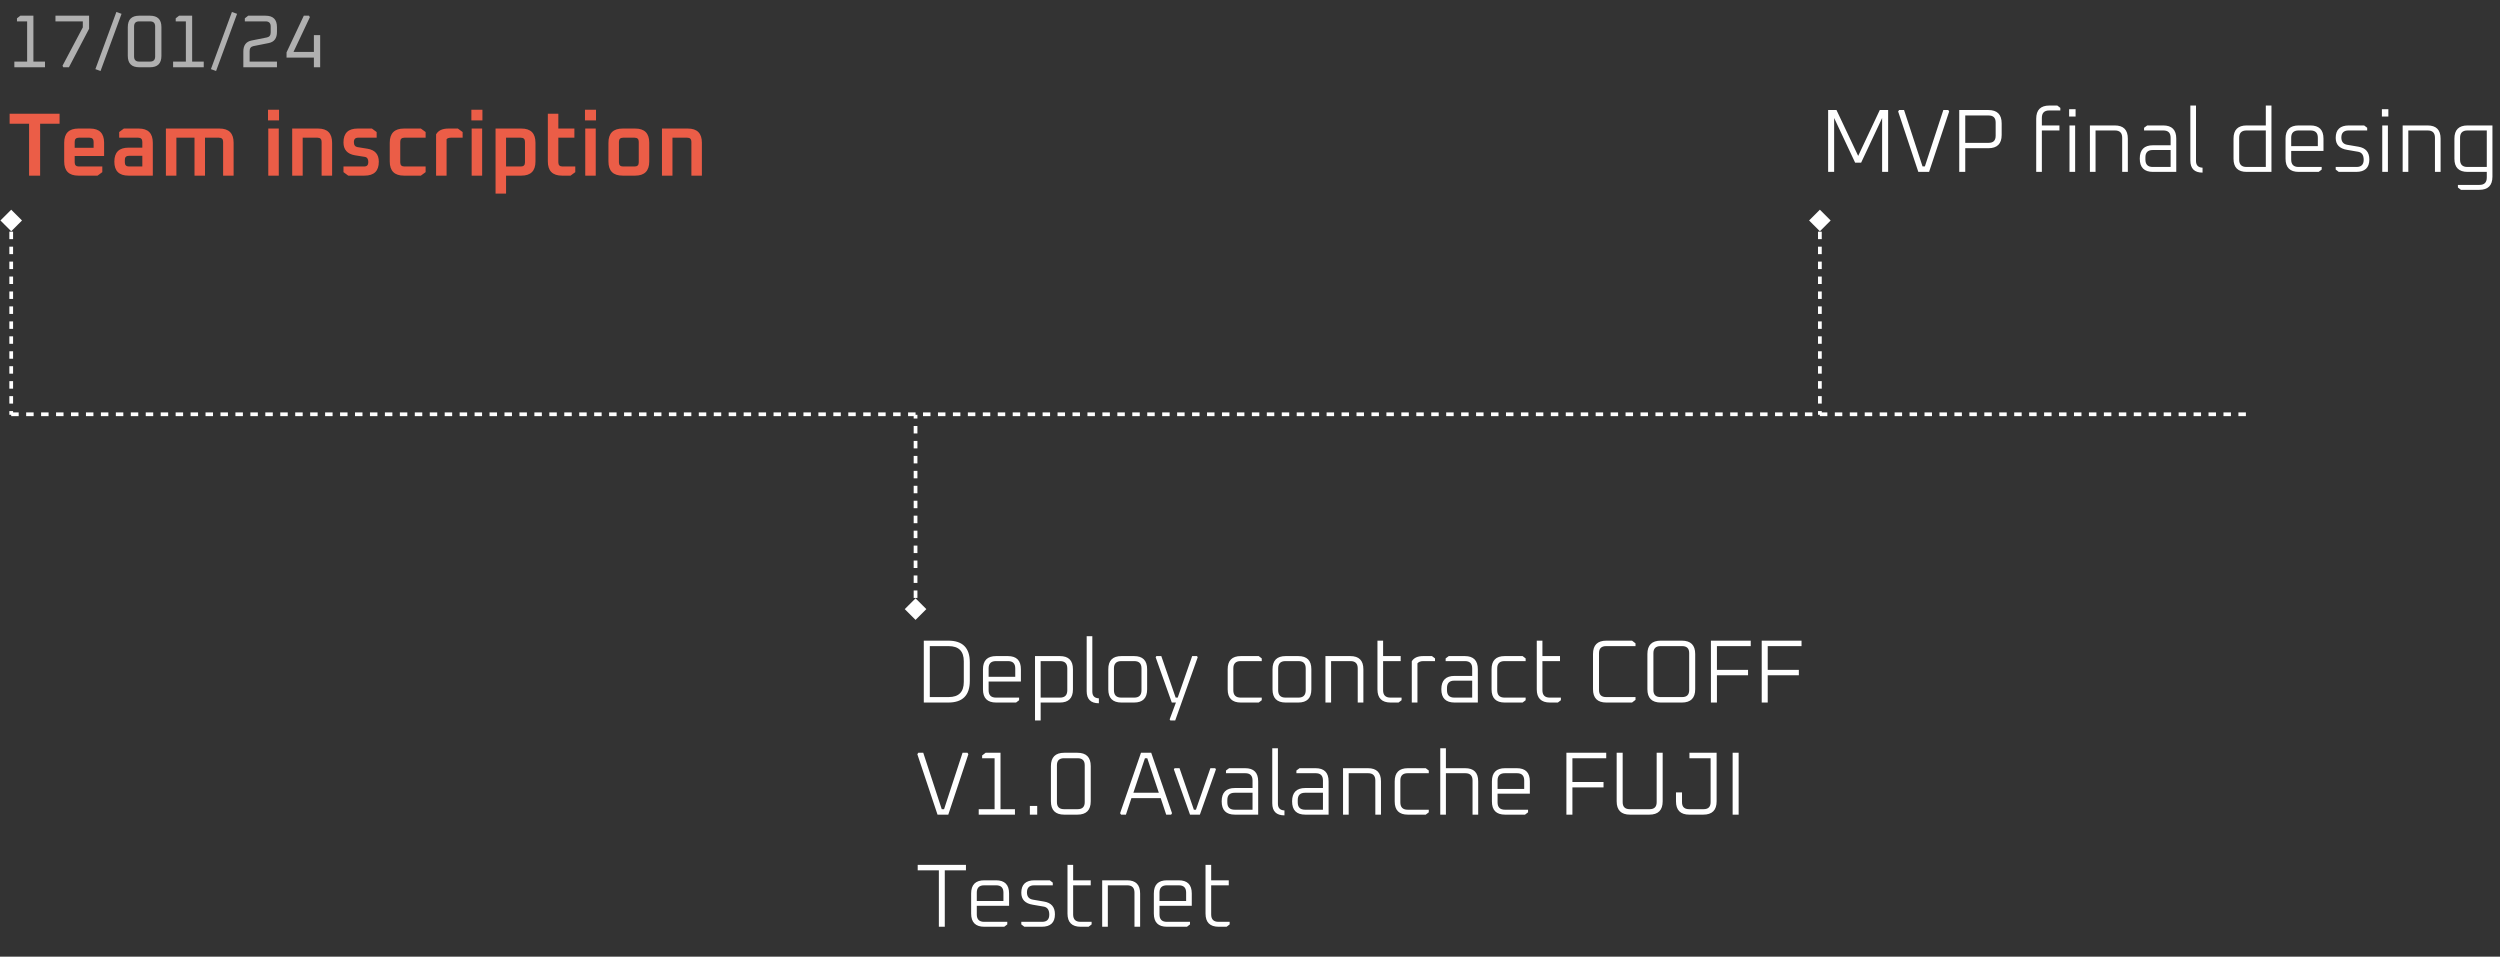 <svg width="669" height="256" viewBox="0 0 669 256" fill="none" xmlns="http://www.w3.org/2000/svg">
<rect x="0" y="0" width="669" height="256" fill="#333333" stroke="none"/>
<path d="M3 110.861H603" stroke="white" stroke-dasharray="2 2"/>
<path d="M3 56.113L0.113 59L3 61.887L5.887 59L3 56.113ZM3.5 111V110H2.5V111H3.5ZM3.5 108V106H2.5V108H3.5ZM3.5 104V102H2.5V104H3.5ZM3.5 100V98H2.5V100H3.5ZM3.5 96V94H2.5V96H3.5ZM3.5 92V90H2.5V92H3.5ZM3.5 88V86H2.5V88H3.5ZM3.5 84V82H2.5V84H3.5ZM3.5 80V78H2.5V80H3.5ZM3.5 76V74H2.5V76H3.5ZM3.5 72V70H2.5V72H3.5ZM3.5 68V66H2.5V68H3.5ZM3.5 64V62H2.5V64H3.5ZM3.5 60V59H2.5V60H3.5Z" fill="white"/>
<path d="M245 165.887L247.887 163L245 160.113L242.113 163L245 165.887ZM244.5 111V112H245.5V111H244.5ZM244.5 114V116H245.5V114H244.5ZM244.5 118V120H245.5V118H244.5ZM244.5 122V124H245.5V122H244.5ZM244.5 126V128H245.5V126H244.5ZM244.5 130V132H245.5V130H244.5ZM244.5 134V136H245.5V134H244.5ZM244.5 138V140H245.5V138H244.5ZM244.5 142V144H245.5V142H244.5ZM244.5 146V148H245.5V146H244.5ZM244.5 150V152H245.5V150H244.5ZM244.5 154V156H245.5V154H244.5ZM244.5 158V160H245.5V158H244.5ZM244.5 162V163H245.5V162H244.5Z" fill="white"/>
<path d="M487 56.113L484.113 59L487 61.887L489.887 59L487 56.113ZM487.5 111V110H486.5V111H487.5ZM487.5 108V106H486.5V108H487.5ZM487.5 104V102H486.5V104H487.5ZM487.5 100V98H486.5V100H487.5ZM487.5 96V94H486.5V96H487.5ZM487.5 92V90H486.5V92H487.5ZM487.5 88V86H486.5V88H487.5ZM487.5 84V82H486.5V84H487.5ZM487.5 80V78H486.5V80H487.5ZM487.5 76V74H486.5V76H487.5ZM487.5 72V70H486.5V72H487.5ZM487.5 68V66H486.5V68H487.5ZM487.5 64V62H486.5V64H487.5ZM487.5 60V59H486.5V60H487.5Z" fill="white"/>
<path d="M2.576 33.104V30.44H15.944V33.104H10.736V47H7.784V33.104H2.576ZM17.178 43.208V38.192C17.178 35.664 18.442 34.4 20.97 34.4H24.09C26.602 34.4 27.858 35.664 27.858 38.192V41.744H19.986V43.448C19.986 44.184 20.354 44.552 21.09 44.552H27.378V46.064L26.106 47H20.97C18.442 47 17.178 45.736 17.178 43.208ZM19.986 39.56H25.05V37.952C25.05 37.216 24.682 36.848 23.946 36.848H21.09C20.354 36.848 19.986 37.216 19.986 37.952V39.56ZM34.389 47C31.861 47 30.597 45.752 30.597 43.256C30.597 40.76 31.861 39.512 34.389 39.512H38.085V37.952C38.085 37.216 37.717 36.848 36.981 36.848H31.893V35.336L33.141 34.4H37.125C39.637 34.4 40.893 35.664 40.893 38.192V47H34.389ZM33.405 43.448C33.405 44.184 33.773 44.552 34.509 44.552H38.085V41.696H34.509C33.773 41.696 33.405 42.056 33.405 42.776V43.448ZM44.394 47V34.4H58.746C61.258 34.4 62.514 35.664 62.514 38.192V47H59.706V37.952C59.706 37.216 59.338 36.848 58.602 36.848H54.858V47H52.05V36.848H47.202V47H44.394ZM71.72 32.216V29.36H74.672V32.216H71.72ZM71.792 47V34.4H74.6V47H71.792ZM78.191 47V34.4H85.103C87.615 34.4 88.871 35.664 88.871 38.192V47H86.063V37.952C86.063 37.216 85.695 36.848 84.959 36.848H80.999V47H78.191ZM91.914 46.064V44.552H97.458C98.194 44.552 98.562 44.16 98.562 43.376C98.562 42.56 98.258 42.096 97.65 41.984L94.962 41.552C92.93 41.2 91.914 40.048 91.914 38.096C91.914 35.632 93.178 34.4 95.706 34.4H99.522L100.794 35.336V36.848H95.826C95.074 36.848 94.698 37.24 94.698 38.024C94.698 38.808 95.018 39.256 95.658 39.368L98.346 39.8C100.362 40.136 101.37 41.296 101.37 43.28C101.37 45.76 100.098 47 97.554 47H93.186L91.914 46.064ZM104.296 43.208V38.192C104.296 35.664 105.56 34.4 108.088 34.4H112.624L113.896 35.336V36.848H108.208C107.472 36.848 107.104 37.216 107.104 37.952V43.448C107.104 44.184 107.472 44.552 108.208 44.552H113.896V46.064L112.624 47H108.088C105.56 47 104.296 45.736 104.296 43.208ZM116.696 47V35.96C117.272 34.92 118.376 34.4 120.008 34.4H122.528L123.8 35.336V36.848H120.656C120.112 36.848 119.728 36.984 119.504 37.256V47H116.696ZM126.142 32.216V29.36H129.094V32.216H126.142ZM126.214 47V34.4H129.022V47H126.214ZM132.613 51.8V34.4H139.525C142.037 34.4 143.293 35.664 143.293 38.192V43.208C143.293 45.736 142.037 47 139.525 47H135.421V51.8H132.613ZM135.421 44.552H139.381C140.117 44.552 140.485 44.184 140.485 43.448V37.952C140.485 37.216 140.117 36.848 139.381 36.848H135.421V44.552ZM146.602 43.208V30.44H149.41V34.4H153.706V36.848H149.41V43.448C149.41 44.184 149.778 44.552 150.514 44.552H153.946V46.064L152.674 47H150.394C147.866 47 146.602 45.736 146.602 43.208ZM156.541 32.216V29.36H159.493V32.216H156.541ZM156.613 47V34.4H159.421V47H156.613ZM162.819 43.208V38.192C162.819 35.664 164.083 34.4 166.611 34.4H169.971C172.483 34.4 173.739 35.664 173.739 38.192V43.208C173.739 45.736 172.483 47 169.971 47H166.611C164.083 47 162.819 45.736 162.819 43.208ZM165.627 43.448C165.627 44.184 165.995 44.552 166.731 44.552H169.827C170.563 44.552 170.931 44.184 170.931 43.448V37.952C170.931 37.216 170.563 36.848 169.827 36.848H166.731C165.995 36.848 165.627 37.216 165.627 37.952V43.448ZM177.144 47V34.4H184.056C186.568 34.4 187.824 35.664 187.824 38.192V47H185.016V37.952C185.016 37.216 184.648 36.848 183.912 36.848H179.952V47H177.144Z" fill="#EB5D47"/>
<path d="M3.84 18V16.48H7.26V5.72H4.54V4.9L5.44 4.2H8.94V16.48H12.04V18H3.84ZM14.842 5.72V4.2H23.843V7.7L18.442 18H16.942L16.723 17.6L22.163 7.32V5.72H14.842ZM25.525 18.5L31.145 3.2L32.525 3.7L26.905 19L25.525 18.5ZM34.198 14.94V7.26C34.198 5.22 35.218 4.2 37.258 4.2H40.138C42.178 4.2 43.198 5.22 43.198 7.26V14.94C43.198 16.98 42.178 18 40.138 18H37.258C35.218 18 34.198 16.98 34.198 14.94ZM35.878 15.12C35.878 16.027 36.331 16.48 37.238 16.48H40.158C41.065 16.48 41.518 16.027 41.518 15.12V7.08C41.518 6.173 41.065 5.72 40.158 5.72H37.238C36.331 5.72 35.878 6.173 35.878 7.08V15.12ZM46.321 18V16.48H49.74V5.72H47.02V4.9L47.92 4.2H51.42V16.48H54.52V18H46.321ZM56.443 18.5L62.063 3.2L63.443 3.7L57.823 19L56.443 18.5ZM65.116 18V13.8C65.116 12.12 65.849 11.133 67.316 10.84L71.416 10.02C72.096 9.887 72.436 9.44 72.436 8.68V7.08C72.436 6.173 71.983 5.72 71.076 5.72H65.516V4.9L66.416 4.2H71.056C73.096 4.2 74.116 5.22 74.116 7.26V8.56C74.116 10.24 73.383 11.227 71.916 11.52L67.816 12.34C67.136 12.473 66.796 12.92 66.796 13.68V16.48H74.116V18H65.116ZM76.678 15.42V14.02L81.298 4.2H82.698L82.918 4.6L78.538 13.9H83.998V9.4H85.678V18H83.998V15.42H76.678Z" fill="#B0B0B0"/>
<path d="M247.208 188V171.44H253.76C257.6 171.44 259.52 173.368 259.52 177.224V182.216C259.52 186.072 257.6 188 253.76 188H247.208ZM248.816 186.536H253.856C256.56 186.536 257.912 185.184 257.912 182.48V176.96C257.912 174.256 256.56 172.904 253.856 172.904H248.816V186.536ZM263.042 184.472V179.096C263.042 176.744 264.218 175.568 266.57 175.568H269.69C272.026 175.568 273.194 176.744 273.194 179.096V182.384H264.554V184.712C264.554 186.024 265.21 186.68 266.522 186.68H272.714V187.376L271.898 188H266.57C264.218 188 263.042 186.824 263.042 184.472ZM264.554 181.112H271.682V178.856C271.682 177.56 271.034 176.912 269.738 176.912H266.522C265.21 176.912 264.554 177.56 264.554 178.856V181.112ZM276.968 192.8V175.568H283.616C285.952 175.568 287.12 176.744 287.12 179.096V184.472C287.12 186.824 285.952 188 283.616 188H278.48V192.8H276.968ZM278.48 186.68H283.664C284.96 186.68 285.608 186.024 285.608 184.712V178.856C285.608 177.56 284.96 176.912 283.664 176.912H278.48V186.68ZM290.794 184.952V170.24H292.306V185.072C292.306 186.224 292.89 186.824 294.058 186.872V188.192C291.882 188.192 290.794 187.112 290.794 184.952ZM296.581 184.472V179.096C296.581 176.744 297.757 175.568 300.109 175.568H303.469C305.805 175.568 306.973 176.744 306.973 179.096V184.472C306.973 186.824 305.805 188 303.469 188H300.109C297.757 188 296.581 186.824 296.581 184.472ZM298.093 184.712C298.093 186.024 298.749 186.68 300.061 186.68H303.517C304.813 186.68 305.461 186.024 305.461 184.712V178.856C305.461 177.56 304.813 176.912 303.517 176.912H300.061C298.749 176.912 298.093 177.56 298.093 178.856V184.712ZM309.253 175.88L309.445 175.568H310.765L314.605 186.68H315.157L319.021 175.568H320.317L320.509 175.88L314.485 192.8H313.189L312.997 192.512L314.677 188H313.573L309.253 175.88ZM328.526 184.472V179.096C328.526 176.744 329.702 175.568 332.054 175.568H336.83L337.646 176.192V176.912H332.006C330.694 176.912 330.038 177.56 330.038 178.856V184.712C330.038 186.024 330.694 186.68 332.006 186.68H337.646V187.376L336.83 188H332.054C329.702 188 328.526 186.824 328.526 184.472ZM340.526 184.472V179.096C340.526 176.744 341.702 175.568 344.054 175.568H347.414C349.75 175.568 350.918 176.744 350.918 179.096V184.472C350.918 186.824 349.75 188 347.414 188H344.054C341.702 188 340.526 186.824 340.526 184.472ZM342.038 184.712C342.038 186.024 342.694 186.68 344.006 186.68H347.462C348.758 186.68 349.406 186.024 349.406 184.712V178.856C349.406 177.56 348.758 176.912 347.462 176.912H344.006C342.694 176.912 342.038 177.56 342.038 178.856V184.712ZM354.687 188V175.568H361.335C363.671 175.568 364.839 176.744 364.839 179.096V188H363.327V178.856C363.327 177.56 362.679 176.912 361.383 176.912H356.199V188H354.687ZM368.606 184.472V171.44H370.118V175.568H374.822V176.912H370.118V184.712C370.118 186.024 370.774 186.68 372.086 186.68H375.062V187.376L374.246 188H372.134C369.782 188 368.606 186.824 368.606 184.472ZM377.794 188V176.96C378.354 176.032 379.37 175.568 380.842 175.568H383.194L384.01 176.192V176.912H380.914C380.178 176.912 379.642 177.112 379.306 177.512V188H377.794ZM389.254 188C386.886 188 385.702 186.816 385.702 184.448C385.702 182.064 386.886 180.872 389.254 180.872H393.958V178.856C393.958 177.56 393.31 176.912 392.014 176.912H386.854V176.192L387.694 175.568H391.966C394.302 175.568 395.47 176.744 395.47 179.096V188H389.254ZM387.214 184.712C387.214 186.024 387.87 186.68 389.182 186.68H393.958V182.144H389.182C387.87 182.144 387.214 182.792 387.214 184.088V184.712ZM399.143 184.472V179.096C399.143 176.744 400.319 175.568 402.671 175.568H407.447L408.263 176.192V176.912H402.623C401.311 176.912 400.655 177.56 400.655 178.856V184.712C400.655 186.024 401.311 186.68 402.623 186.68H408.263V187.376L407.447 188H402.671C400.319 188 399.143 186.824 399.143 184.472ZM411.239 184.472V171.44H412.751V175.568H417.455V176.912H412.751V184.712C412.751 186.024 413.407 186.68 414.719 186.68H417.695V187.376L416.879 188H414.767C412.415 188 411.239 186.824 411.239 184.472ZM426.288 184.424V175.016C426.288 172.632 427.48 171.44 429.864 171.44H436.728L437.664 172.16V172.904H429.792C428.528 172.904 427.896 173.528 427.896 174.776V184.664C427.896 185.912 428.528 186.536 429.792 186.536H437.664V187.28L436.728 188H429.864C427.48 188 426.288 186.808 426.288 184.424ZM440.843 184.424V175.016C440.843 172.632 442.035 171.44 444.419 171.44H450.059C452.443 171.44 453.635 172.632 453.635 175.016V184.424C453.635 186.808 452.443 188 450.059 188H444.419C442.035 188 440.843 186.808 440.843 184.424ZM442.451 184.664C442.451 185.912 443.083 186.536 444.347 186.536H450.155C451.403 186.536 452.027 185.912 452.027 184.664V174.776C452.027 173.528 451.403 172.904 450.155 172.904H444.347C443.083 172.904 442.451 173.528 442.451 174.776V184.664ZM457.841 188V171.44H468.497V172.904H459.449V179.264H467.777V180.704H459.449V188H457.841ZM471.435 188V171.44H482.091V172.904H473.043V179.264H481.371V180.704H473.043V188H471.435ZM245.48 201.824L245.744 201.44H247.064L252.008 216.536H252.632L257.576 201.44H258.896L259.136 201.824L253.76 218H250.88L245.48 201.824ZM261.905 218V216.536H266.153V202.904H262.817V202.16L263.753 201.44H267.737V216.536H271.601V218H261.905ZM275.588 218V215.672H277.556V218H275.588ZM281.225 214.424V205.016C281.225 202.632 282.417 201.44 284.801 201.44H288.305C290.689 201.44 291.881 202.632 291.881 205.016V214.424C291.881 216.808 290.689 218 288.305 218H284.801C282.417 218 281.225 216.808 281.225 214.424ZM282.833 214.664C282.833 215.912 283.465 216.536 284.729 216.536H288.377C289.641 216.536 290.273 215.912 290.273 214.664V204.776C290.273 203.528 289.641 202.904 288.377 202.904H284.729C283.465 202.904 282.833 203.528 282.833 204.776V214.664ZM299.738 217.616L305.33 201.44H308.066L313.634 217.616L313.394 218H312.074L310.61 213.584H302.762L301.298 218H300.002L299.738 217.616ZM303.29 212.144H310.106L307.01 202.904H306.386L303.29 212.144ZM314.128 205.88L314.32 205.568H315.64L319.48 216.68H320.032L323.896 205.568H325.192L325.384 205.88L321.088 218H318.448L314.128 205.88ZM330.473 218C328.105 218 326.921 216.816 326.921 214.448C326.921 212.064 328.105 210.872 330.473 210.872H335.177V208.856C335.177 207.56 334.529 206.912 333.233 206.912H328.073V206.192L328.913 205.568H333.185C335.521 205.568 336.689 206.744 336.689 209.096V218H330.473ZM328.433 214.712C328.433 216.024 329.089 216.68 330.401 216.68H335.177V212.144H330.401C329.089 212.144 328.433 212.792 328.433 214.088V214.712ZM340.458 214.952V200.24H341.97V215.072C341.97 216.224 342.554 216.824 343.722 216.872V218.192C341.546 218.192 340.458 217.112 340.458 214.952ZM349.317 218C346.949 218 345.765 216.816 345.765 214.448C345.765 212.064 346.949 210.872 349.317 210.872H354.021V208.856C354.021 207.56 353.373 206.912 352.077 206.912H346.917V206.192L347.757 205.568H352.029C354.365 205.568 355.533 206.744 355.533 209.096V218H349.317ZM347.277 214.712C347.277 216.024 347.933 216.68 349.245 216.68H354.021V212.144H349.245C347.933 212.144 347.277 212.792 347.277 214.088V214.712ZM359.398 218V205.568H366.046C368.382 205.568 369.55 206.744 369.55 209.096V218H368.038V208.856C368.038 207.56 367.39 206.912 366.094 206.912H360.91V218H359.398ZM373.221 214.472V209.096C373.221 206.744 374.397 205.568 376.749 205.568H381.525L382.341 206.192V206.912H376.701C375.389 206.912 374.733 207.56 374.733 208.856V214.712C374.733 216.024 375.389 216.68 376.701 216.68H382.341V217.376L381.525 218H376.749C374.397 218 373.221 216.824 373.221 214.472ZM385.413 218V200.24H386.925V205.568H392.061C394.397 205.568 395.565 206.744 395.565 209.096V218H394.053V208.856C394.053 207.56 393.405 206.912 392.109 206.912H386.925V218H385.413ZM399.237 214.472V209.096C399.237 206.744 400.413 205.568 402.765 205.568H405.885C408.221 205.568 409.389 206.744 409.389 209.096V212.384H400.749V214.712C400.749 216.024 401.405 216.68 402.717 216.68H408.909V217.376L408.093 218H402.765C400.413 218 399.237 216.824 399.237 214.472ZM400.749 211.112H407.877V208.856C407.877 207.56 407.229 206.912 405.933 206.912H402.717C401.405 206.912 400.749 207.56 400.749 208.856V211.112ZM419.169 218V201.44H429.825V202.904H420.777V209.264H429.105V210.704H420.777V218H419.169ZM432.619 214.424V201.44H434.227V214.664C434.227 215.912 434.859 216.536 436.123 216.536H441.451C442.699 216.536 443.323 215.912 443.323 214.664V201.44H444.931V214.424C444.931 216.808 443.739 218 441.355 218H436.195C433.811 218 432.619 216.808 432.619 214.424ZM448.496 214.424V212.048H450.104V214.664C450.104 215.912 450.736 216.536 452 216.536H455.888C457.136 216.536 457.76 215.912 457.76 214.664V202.904H452.096V201.44H459.368V214.424C459.368 216.808 458.176 218 455.792 218H452.072C449.688 218 448.496 216.808 448.496 214.424ZM463.653 218V201.44H465.261V218H463.653ZM245.576 232.904V231.44H258.488V232.904H252.824V248H251.24V232.904H245.576ZM259.878 244.472V239.096C259.878 236.744 261.054 235.568 263.406 235.568H266.526C268.862 235.568 270.03 236.744 270.03 239.096V242.384H261.39V244.712C261.39 246.024 262.046 246.68 263.358 246.68H269.55V247.376L268.734 248H263.406C261.054 248 259.878 246.824 259.878 244.472ZM261.39 241.112H268.518V238.856C268.518 237.56 267.87 236.912 266.574 236.912H263.358C262.046 236.912 261.39 237.56 261.39 238.856V241.112ZM273.3 247.376V246.68H278.868C280.148 246.68 280.788 246.04 280.788 244.76C280.788 243.48 280.276 242.76 279.252 242.6L276.324 242.096C274.308 241.76 273.3 240.696 273.3 238.904C273.3 236.68 274.484 235.568 276.852 235.568H280.908L281.724 236.192V236.912H276.756C275.46 236.912 274.812 237.544 274.812 238.808C274.812 239.928 275.348 240.576 276.42 240.752L279.372 241.256C281.324 241.576 282.3 242.712 282.3 244.664C282.3 246.888 281.116 248 278.748 248H274.116L273.3 247.376ZM285.661 244.472V231.44H287.173V235.568H291.877V236.912H287.173V244.712C287.173 246.024 287.829 246.68 289.141 246.68H292.117V247.376L291.301 248H289.189C286.837 248 285.661 246.824 285.661 244.472ZM294.945 248V235.568H301.593C303.929 235.568 305.097 236.744 305.097 239.096V248H303.585V238.856C303.585 237.56 302.937 236.912 301.641 236.912H296.457V248H294.945ZM308.768 244.472V239.096C308.768 236.744 309.944 235.568 312.296 235.568H315.416C317.752 235.568 318.92 236.744 318.92 239.096V242.384H310.28V244.712C310.28 246.024 310.936 246.68 312.248 246.68H318.44V247.376L317.624 248H312.296C309.944 248 308.768 246.824 308.768 244.472ZM310.28 241.112H317.408V238.856C317.408 237.56 316.76 236.912 315.464 236.912H312.248C310.936 236.912 310.28 237.56 310.28 238.856V241.112ZM322.599 244.472V231.44H324.111V235.568H328.815V236.912H324.111V244.712C324.111 246.024 324.767 246.68 326.079 246.68H329.055V247.376L328.239 248H326.127C323.775 248 322.599 246.824 322.599 244.472Z" fill="white"/>
<path d="M489.208 46V29.44H491.44L497.248 41.728L503.032 29.44H505.264V46H503.656V31.576L498.04 43.528H496.432L490.816 31.576V46H489.208ZM507.941 29.824L508.205 29.44H509.525L514.469 44.536H515.093L520.037 29.44H521.357L521.597 29.824L516.221 46H513.341L507.941 29.824ZM524.294 46V29.44H532.07C534.454 29.44 535.646 30.632 535.646 33.016V36.112C535.646 38.48 534.454 39.664 532.07 39.664H525.902V46H524.294ZM525.902 38.224H532.166C533.414 38.224 534.038 37.592 534.038 36.328V32.776C534.038 31.528 533.414 30.904 532.166 30.904H525.902V38.224ZM544.89 46V31.768C544.89 29.416 546.066 28.24 548.418 28.24H550.53L551.346 28.864V29.56H548.37C547.058 29.56 546.402 30.216 546.402 31.528V33.568H551.106V34.912H546.402V46H544.89ZM553.7 31.192V29.224H555.428V31.192H553.7ZM553.796 46V33.568H555.308V46H553.796ZM559.257 46V33.568H565.905C568.241 33.568 569.409 34.744 569.409 37.096V46H567.897V36.856C567.897 35.56 567.249 34.912 565.953 34.912H560.769V46H559.257ZM576.153 46C573.785 46 572.601 44.816 572.601 42.448C572.601 40.064 573.785 38.872 576.153 38.872H580.857V36.856C580.857 35.56 580.209 34.912 578.913 34.912H573.753V34.192L574.593 33.568H578.865C581.201 33.568 582.369 34.744 582.369 37.096V46H576.153ZM574.113 42.712C574.113 44.024 574.769 44.68 576.081 44.68H580.857V40.144H576.081C574.769 40.144 574.113 40.792 574.113 42.088V42.712ZM586.138 42.952V28.24H587.65V43.072C587.65 44.224 588.234 44.824 589.402 44.872V46.192C587.226 46.192 586.138 45.112 586.138 42.952ZM597.69 42.472V37.096C597.69 34.744 598.866 33.568 601.218 33.568H606.33V28.24H607.842V46H601.218C598.866 46 597.69 44.824 597.69 42.472ZM599.202 42.712C599.202 44.024 599.858 44.68 601.17 44.68H606.33V34.912H601.17C599.858 34.912 599.202 35.56 599.202 36.856V42.712ZM611.612 42.472V37.096C611.612 34.744 612.788 33.568 615.14 33.568H618.26C620.596 33.568 621.764 34.744 621.764 37.096V40.384H613.124V42.712C613.124 44.024 613.78 44.68 615.092 44.68H621.284V45.376L620.468 46H615.14C612.788 46 611.612 44.824 611.612 42.472ZM613.124 39.112H620.252V36.856C620.252 35.56 619.604 34.912 618.308 34.912H615.092C613.78 34.912 613.124 35.56 613.124 36.856V39.112ZM625.034 45.376V44.68H630.602C631.882 44.68 632.522 44.04 632.522 42.76C632.522 41.48 632.01 40.76 630.986 40.6L628.058 40.096C626.042 39.76 625.034 38.696 625.034 36.904C625.034 34.68 626.218 33.568 628.586 33.568H632.642L633.458 34.192V34.912H628.49C627.194 34.912 626.546 35.544 626.546 36.808C626.546 37.928 627.082 38.576 628.154 38.752L631.106 39.256C633.058 39.576 634.034 40.712 634.034 42.664C634.034 44.888 632.85 46 630.482 46H625.85L625.034 45.376ZM637.395 31.192V29.224H639.123V31.192H637.395ZM637.491 46V33.568H639.003V46H637.491ZM642.952 46V33.568H649.6C651.936 33.568 653.104 34.744 653.104 37.096V46H651.592V36.856C651.592 35.56 650.944 34.912 649.648 34.912H644.464V46H642.952ZM656.8 42.472V37.096C656.8 34.744 657.976 33.568 660.328 33.568H666.976V47.272C666.976 49.624 665.8 50.8 663.448 50.8H658.552L657.736 50.176V49.48H663.496C664.808 49.48 665.464 48.824 665.464 47.512V46H660.328C657.976 46 656.8 44.824 656.8 42.472ZM658.312 42.712C658.312 44.024 658.968 44.68 660.28 44.68H665.464V34.912H660.28C658.968 34.912 658.312 35.56 658.312 36.856V42.712Z" fill="white"/>
</svg>
